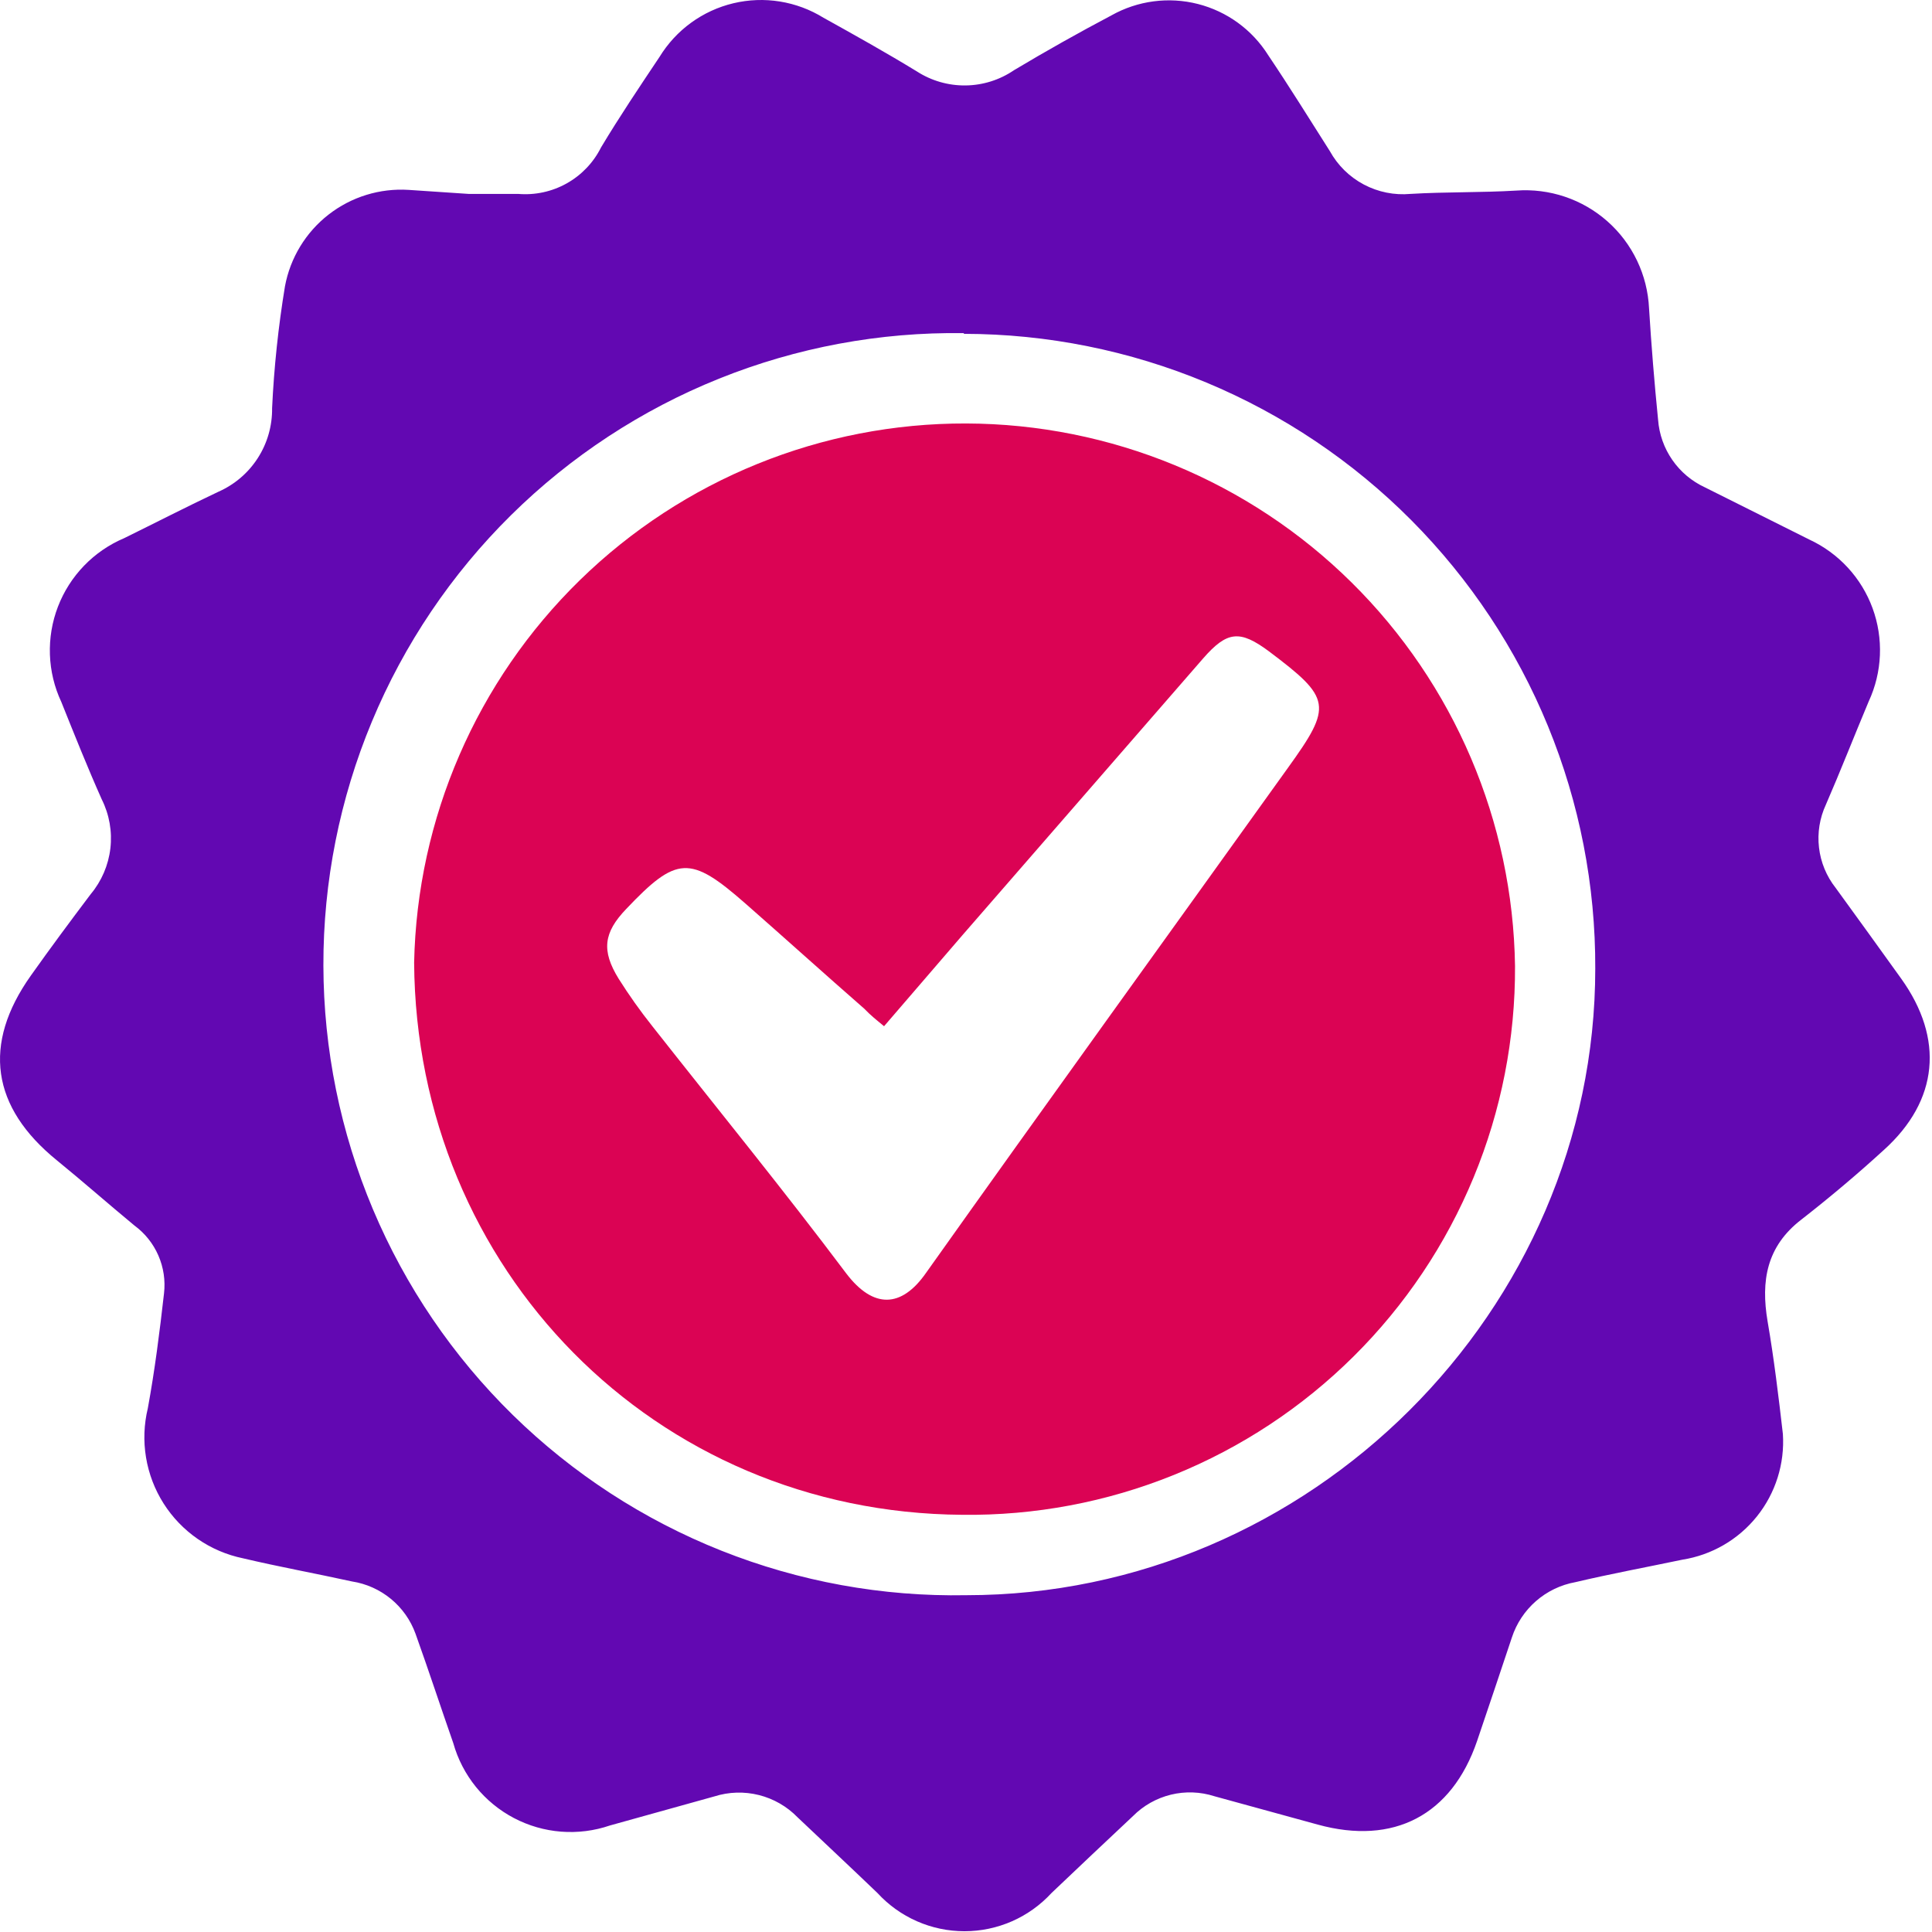 <svg width="111" height="111" viewBox="0 0 111 111" fill="none" xmlns="http://www.w3.org/2000/svg">
<path d="M26.913 11.14C27.913 11.14 28.823 11.14 29.762 11.14C30.733 11.223 31.707 11.014 32.557 10.538C33.408 10.062 34.096 9.341 34.532 8.47C35.593 6.7 36.742 4.99 37.892 3.27C38.362 2.502 38.978 1.834 39.706 1.305C40.434 0.776 41.259 0.396 42.135 0.187C43.01 -0.022 43.918 -0.056 44.807 0.087C45.695 0.23 46.547 0.547 47.312 1.02C49.112 2.02 50.903 3.02 52.672 4.1C53.508 4.64 54.484 4.922 55.478 4.909C56.472 4.897 57.441 4.591 58.263 4.03C60.102 2.93 61.969 1.88 63.862 0.88C65.37 0.035 67.145 -0.198 68.82 0.228C70.495 0.654 71.942 1.707 72.862 3.17C74.082 4.98 75.233 6.84 76.403 8.68C76.853 9.497 77.532 10.164 78.356 10.601C79.18 11.038 80.114 11.225 81.043 11.14C83.043 11.02 85.093 11.07 87.112 10.95C88.06 10.88 89.013 11 89.913 11.304C90.813 11.607 91.644 12.089 92.355 12.719C93.067 13.349 93.644 14.116 94.054 14.973C94.464 15.83 94.698 16.761 94.743 17.71C94.876 19.85 95.049 21.987 95.263 24.12C95.325 24.948 95.607 25.744 96.08 26.426C96.553 27.108 97.199 27.652 97.953 28L103.953 31C104.787 31.387 105.538 31.934 106.161 32.61C106.785 33.287 107.269 34.08 107.585 34.943C107.902 35.807 108.045 36.725 108.007 37.644C107.969 38.563 107.75 39.466 107.363 40.3C106.523 42.3 105.743 44.3 104.903 46.23C104.545 47.001 104.409 47.856 104.508 48.699C104.606 49.543 104.937 50.343 105.463 51.01C106.723 52.75 107.983 54.48 109.233 56.23C111.703 59.68 111.383 63.23 108.233 66.07C106.713 67.46 105.133 68.79 103.493 70.07C101.493 71.61 101.163 73.59 101.553 75.91C101.923 78.06 102.183 80.22 102.433 82.39C102.543 84.098 102.012 85.785 100.942 87.121C99.873 88.457 98.343 89.344 96.653 89.61C94.653 90.03 92.543 90.42 90.513 90.9C89.674 91.051 88.891 91.427 88.249 91.987C87.606 92.547 87.127 93.27 86.862 94.08C86.196 96.08 85.529 98.064 84.862 100.03C83.403 104.29 80.073 106.03 75.713 104.83L69.772 103.2C68.963 102.94 68.098 102.909 67.272 103.11C66.446 103.312 65.692 103.737 65.093 104.34C63.532 105.81 61.962 107.28 60.413 108.76C59.776 109.452 59.004 110.005 58.143 110.383C57.282 110.761 56.353 110.956 55.413 110.956C54.472 110.956 53.543 110.761 52.682 110.383C51.821 110.005 51.048 109.452 50.413 108.76C48.892 107.3 47.352 105.86 45.822 104.41C45.216 103.786 44.447 103.344 43.603 103.132C42.759 102.92 41.872 102.947 41.042 103.21L35.042 104.88C34.142 105.188 33.188 105.308 32.239 105.235C31.291 105.161 30.367 104.895 29.525 104.452C28.682 104.009 27.939 103.399 27.34 102.66C26.742 101.92 26.3 101.066 26.043 100.15C25.312 98.06 24.622 95.95 23.872 93.86C23.589 93.079 23.1 92.389 22.458 91.861C21.816 91.333 21.044 90.987 20.223 90.86C18.133 90.4 16.032 90.02 13.963 89.53C13.03 89.338 12.145 88.96 11.361 88.419C10.577 87.878 9.91 87.185 9.399 86.38C8.889 85.576 8.546 84.677 8.39 83.737C8.234 82.798 8.269 81.836 8.493 80.91C8.893 78.73 9.173 76.52 9.423 74.31C9.509 73.568 9.397 72.816 9.098 72.131C8.8 71.446 8.325 70.852 7.723 70.41C6.233 69.18 4.773 67.89 3.273 66.67C-0.497 63.61 -1.027 60 1.773 56.05C2.893 54.47 4.043 52.92 5.213 51.37C5.837 50.622 6.23 49.708 6.342 48.739C6.454 47.771 6.28 46.791 5.843 45.92C5.023 44.08 4.273 42.2 3.523 40.33C3.124 39.478 2.901 38.554 2.868 37.614C2.835 36.674 2.991 35.736 3.328 34.858C3.665 33.98 4.176 33.178 4.829 32.502C5.483 31.825 6.266 31.287 7.133 30.92C8.943 30.03 10.732 29.11 12.553 28.25C13.48 27.84 14.267 27.167 14.814 26.313C15.362 25.46 15.646 24.464 15.633 23.45C15.743 21.105 15.991 18.767 16.372 16.45C16.675 14.817 17.566 13.351 18.876 12.33C20.186 11.309 21.825 10.804 23.483 10.91L26.913 11.14ZM55.362 19.14C50.551 19.071 45.774 19.96 41.309 21.756C36.845 23.551 32.783 26.218 29.359 29.599C25.936 32.981 23.219 37.01 21.369 41.452C19.518 45.894 18.57 50.66 18.58 55.471C18.59 60.283 19.558 65.045 21.427 69.48C23.296 73.914 26.029 77.932 29.466 81.299C32.904 84.666 36.977 87.316 41.449 89.093C45.92 90.87 50.701 91.74 55.513 91.65C75.272 91.65 91.653 75.29 91.653 55.65C91.672 50.873 90.749 46.139 88.937 41.719C87.124 37.299 84.457 33.28 81.089 29.892C77.721 26.505 73.717 23.815 69.308 21.977C64.898 20.138 60.17 19.188 55.392 19.18L55.362 19.14Z" fill="#6208B2"/>
<path d="M23.793 55.31C23.963 47.019 27.382 39.127 33.315 33.332C39.247 27.538 47.218 24.305 55.511 24.33C63.804 24.355 71.755 27.635 77.653 33.465C83.55 39.295 86.922 47.208 87.043 55.5C87.064 59.666 86.256 63.795 84.664 67.645C83.073 71.495 80.731 74.99 77.774 77.925C74.818 80.86 71.306 83.177 67.444 84.74C63.583 86.304 59.448 87.082 55.282 87.03C37.593 86.91 23.913 72.91 23.793 55.31ZM50.792 58.96C50.343 58.59 49.992 58.31 49.663 57.96C47.373 55.96 45.093 53.9 42.803 51.89C39.653 49.13 38.873 49.17 35.972 52.23C34.682 53.58 34.542 54.61 35.542 56.23C36.136 57.172 36.78 58.08 37.472 58.95C41.203 63.69 45.013 68.36 48.633 73.18C50.163 75.18 51.782 75.18 53.212 73.12C60.093 63.43 67.063 53.79 73.993 44.12C76.573 40.54 76.493 40.12 72.903 37.42C71.233 36.18 70.503 36.25 69.123 37.83C64.516 43.124 59.909 48.42 55.303 53.72L50.792 58.96Z" fill="#DB0354"/>
</svg>
